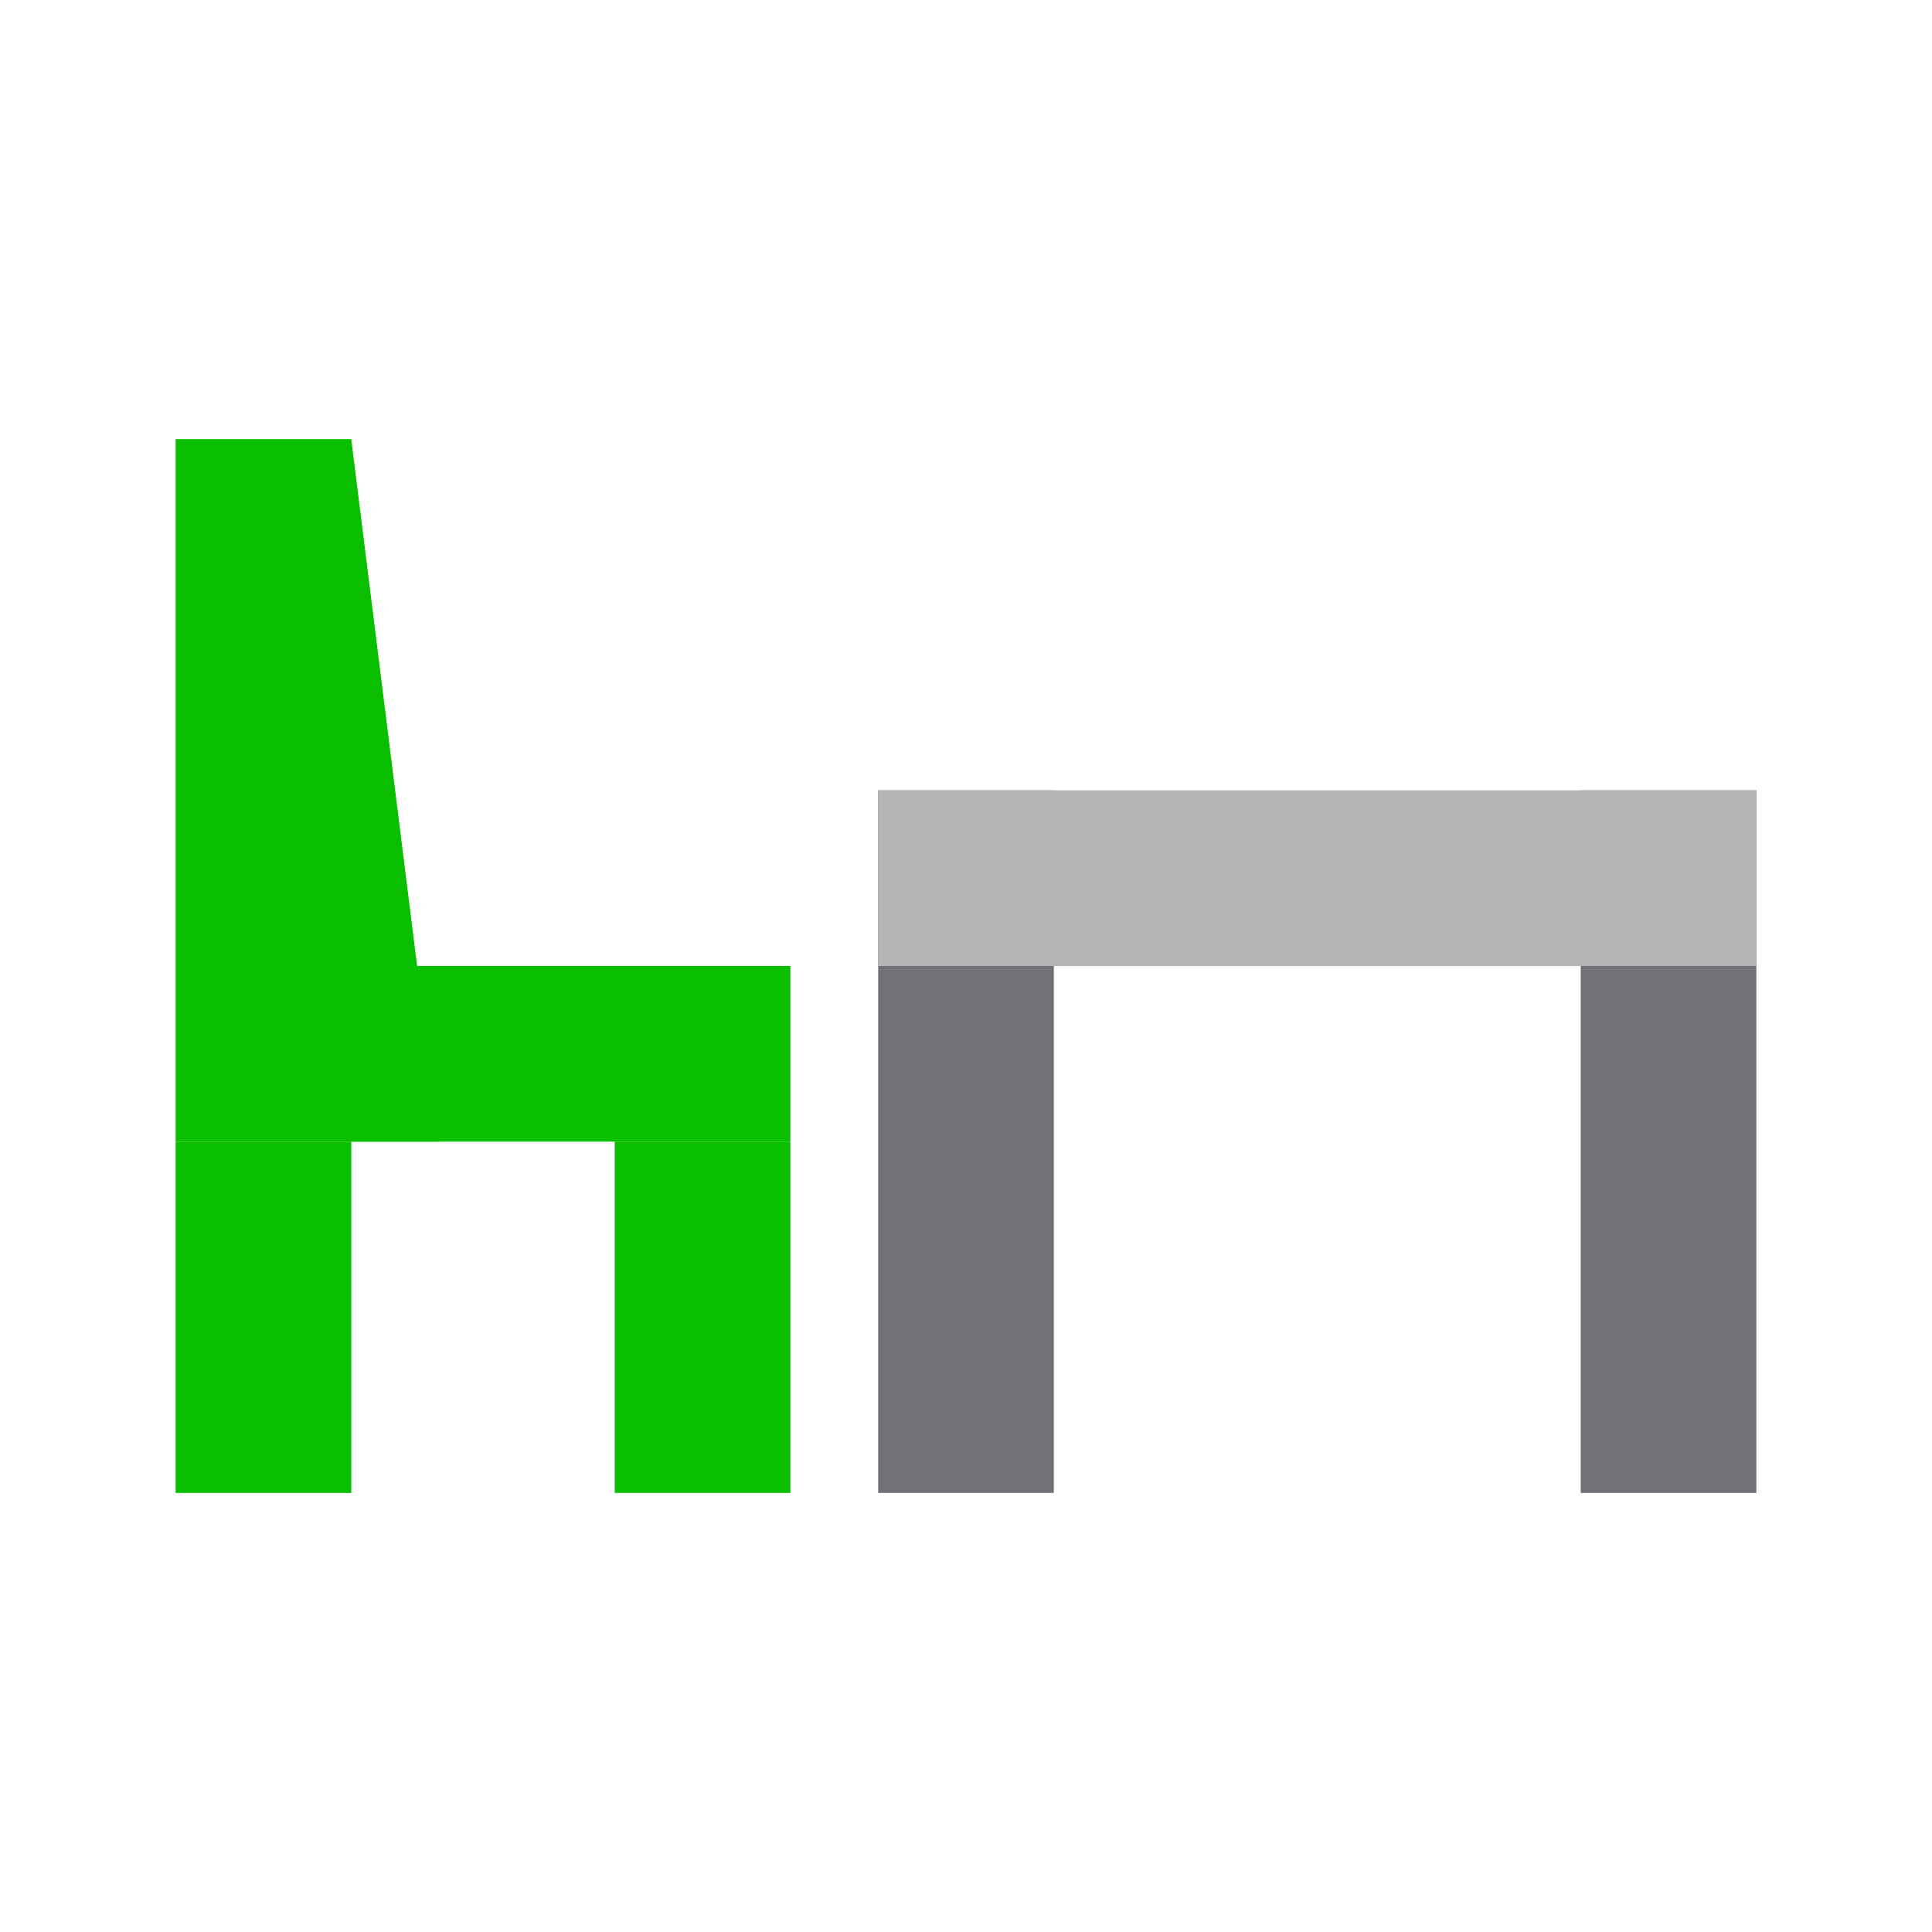 <svg width="22" height="22" viewBox="0 0 22 22" fill="none" xmlns="http://www.w3.org/2000/svg">
<rect x="4" y="11" width="5" height="2" fill="#0ABF00"/>
<path d="M2 5H4L5 13H2V5Z" fill="#0ABF00"/>
<rect x="18" y="9" width="2" height="8" fill="#6F7176"/>
<rect x="10" y="9" width="2" height="8" fill="#6F7176"/>
<rect x="2" y="13" width="2" height="4" fill="#0ABF00"/>
<rect x="7" y="13" width="2" height="4" fill="#0ABF00"/>
<rect width="10" height="2" transform="matrix(1 0 0 -1 10 11)" fill="#B4B4B4"/>
</svg>
